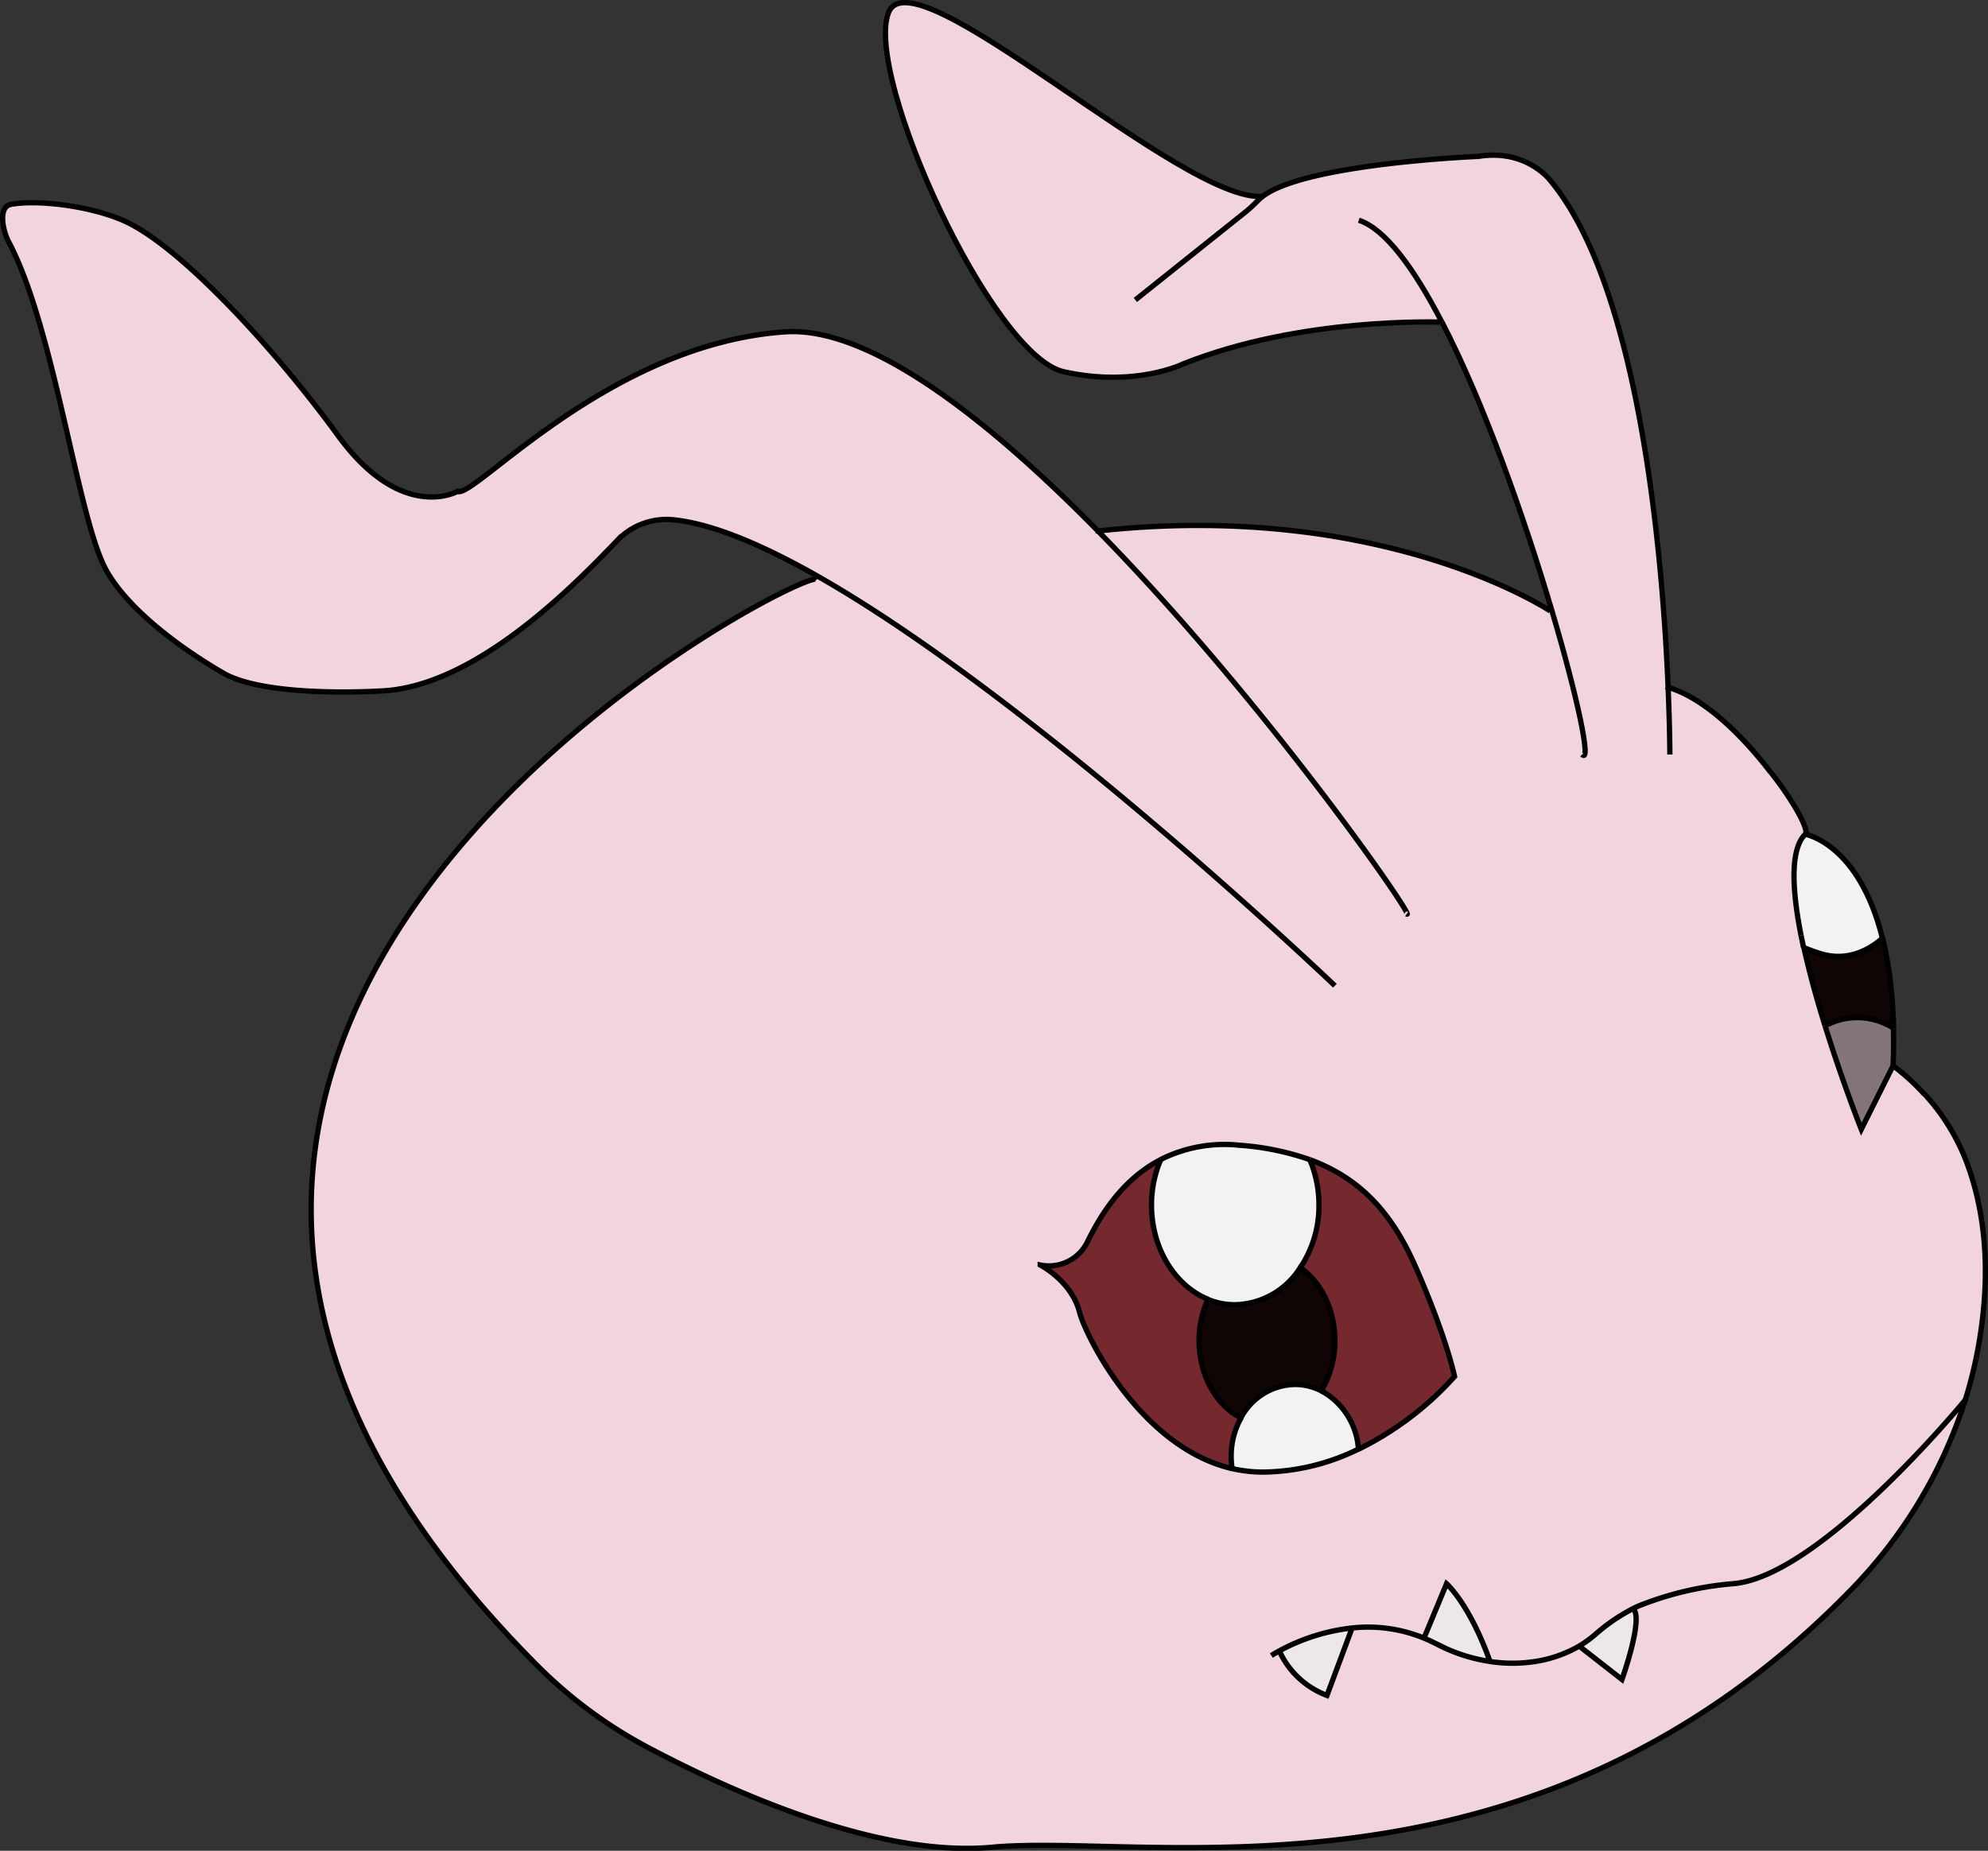 <svg xmlns="http://www.w3.org/2000/svg" viewBox="0 0 375.29 349.43"><rect x="0" y="0" width="375.29" height="349.43" fill="#333333" stroke="none"/><defs><style>.cls-1{fill:#f2d4e1;}.cls-2{fill:#84757d;}.cls-3{fill:#0f0504;}.cls-4{fill:#f2f2f2;}.cls-5{fill:#eee7e7;}.cls-6{fill:#75292e;}.cls-7{fill:none;stroke:#000;stroke-miterlimit:10;}</style></defs><title>SE</title><g id="Capa_2" data-name="Capa 2"><g id="SE"><path class="cls-1" d="M281.28,313.73c-3.85-10.87-8.21-14.71-8.21-14.71l-4.26,10.28c.72.3,1.45.65,2.17,1A31.9,31.9,0,0,0,281.28,313.73Zm27-10a34.5,34.5,0,0,0-7.17,4.89,21.5,21.5,0,0,1-3,2.18l8.08,6.31S310.38,305.39,308.29,303.71Zm-66.8,8a16.06,16.06,0,0,0,9,8.43l4.74-12.72v0A37.28,37.28,0,0,0,241.49,311.67ZM272.2,60.82c-.78,0-26.57-1-48.81,7.86,0,0-9,4.52-22.58,1.51s-37.64-55.7-33.12-67.75,55.57,36,70.7,34.63c8.22-6.23,40.71-7.53,40.71-7.53,9-1.51,13.55,4.52,13.55,4.52,17,20.44,21.23,71.77,22.25,95.72,6.87,2,14.08,9.14,19.33,16,4.49,5.66,7.33,11,6.59,11.77-2.88,2.88-2.5,10.45-.78,19.12.15.75.32,1.51.48,2.27,1.08,4.89,2.53,10,4,14.78.15.47.29.93.44,1.39,3.19,10.07,6.4,18.14,6.4,18.14l6-12a41.11,41.11,0,0,1,5.92,5.39,39.93,39.93,0,0,1,8.08,13.19c3.64,9.92,4,20.37,2.79,29.88A83,83,0,0,1,371,264.31a90.75,90.75,0,0,1-21.72,36c-60.72,62.27-132.7,45.66-162,48.45-21.44,2-49.11-10.46-64.71-18.71a87,87,0,0,1-21-15.45c-120-120.29,50-207.6,52.63-205.22l.29-.5c-10.43-5.93-19.92-10-27.33-10.7a12.86,12.86,0,0,0-10.61,3.94c-8.16,8.54-26.26,27-43.65,28.33,0,0-21.08,1.51-30.11-3,0,0-16.56-9-22.58-19.57-5.51-9.64-9.76-45.66-18.49-62.13-1.17-2.23-2-6.67.42-7.12,4.91-.89,14.65.26,21.08,3C33.7,46.1,51.76,65.67,63.81,82.23S86.39,92.77,86.39,92.77c3,1.51,28.38-27.73,61.73-30.11,15.93-1.14,38.24,16.29,59.15,37.59,53.93-5.86,85.38,15.1,85.38,15.1l.3-.09c-5.09-17.19-12.72-39-20.73-54.44Zm2.38,199.06s-1.51-7.53-7.53-21.08c-4.32-9.71-10.18-16.32-19.8-19.86a51.14,51.14,0,0,0-13.32-2.72,26.82,26.82,0,0,0-14.81,2.69c-7.78,4-11.79,11.37-13.79,15.37a8.09,8.09,0,0,1-9,4.55c.66.36,6,3.36,7.45,9,1,4,11.26,25.37,28.79,29.45a26.41,26.41,0,0,0,5.84.66,41.51,41.51,0,0,0,18-4.34A59.34,59.34,0,0,0,274.58,259.88Z"/><path class="cls-2" d="M357.45,194.12c0,2.21,0,4.56-.06,7l-6,12s-3.21-8.07-6.4-18.14c-.15-.45-.29-.92-.44-1.39a12.69,12.69,0,0,1,11.25-.45A9.86,9.86,0,0,1,357.45,194.12Z"/><path class="cls-3" d="M357.4,192.34c0,1.29-1.05.62-1.63.89a12.69,12.69,0,0,0-11.25.45c-1.48-4.76-2.92-9.89-4-14.78a31.57,31.57,0,0,0,3.31,1.19c4.22,1.26,8.24-.11,11.41-2.85h0l.2.09A74.79,74.79,0,0,1,357.4,192.34Z"/><path class="cls-4" d="M355.4,177.11l-.14.14h0c-3.18,2.74-7.2,4.11-11.41,2.85a31.57,31.57,0,0,1-3.31-1.19c-.17-.77-.33-1.52-.48-2.27-1.72-8.67-2.09-16.24.78-19.12C340.82,157.5,351,159.19,355.4,177.11Z"/><path class="cls-5" d="M308.29,303.71c2.09,1.69-2.09,13.38-2.09,13.38l-8.08-6.31a21.5,21.5,0,0,0,3-2.18A34.5,34.5,0,0,1,308.29,303.71Z"/><path class="cls-5" d="M273.08,299s4.35,3.84,8.21,14.71a31.9,31.9,0,0,1-10.3-3.4c-.72-.38-1.45-.72-2.17-1Z"/><path class="cls-6" d="M267.05,238.8c6,13.55,7.53,21.08,7.53,21.08a59.34,59.34,0,0,1-18.13,13.73,13.53,13.53,0,0,0-7-11A18.24,18.24,0,0,0,252,253.1c0-5.92-2.63-11.08-6.53-13.78A21,21,0,0,0,249,227.51a21.81,21.81,0,0,0-1.73-8.57C256.88,222.48,262.73,229.09,267.05,238.8Z"/><path class="cls-5" d="M255.24,307.36v0l-4.74,12.72a16.06,16.06,0,0,1-9-8.43A37.28,37.28,0,0,1,255.24,307.36Z"/><path class="cls-4" d="M249.44,262.59a13.53,13.53,0,0,1,7,11,41.51,41.51,0,0,1-18,4.34,26.41,26.41,0,0,1-5.84-.66,15.13,15.13,0,0,1-.18-2.35,14.79,14.79,0,0,1,1.87-7.24,11.76,11.76,0,0,1,10.18-6.31A11,11,0,0,1,249.44,262.59Z"/><path class="cls-3" d="M245.46,239.33c3.9,2.69,6.53,7.86,6.53,13.78a18.24,18.24,0,0,1-2.56,9.48,11,11,0,0,0-5-1.2,11.76,11.76,0,0,0-10.18,6.31c-4.64-2.38-7.89-8-7.89-14.59a18.43,18.43,0,0,1,1.67-7.78,13.24,13.24,0,0,0,5.1,1A14.92,14.92,0,0,0,245.46,239.33Z"/><path class="cls-4" d="M249,227.51a21,21,0,0,1-3.52,11.82,14.92,14.92,0,0,1-12.29,7,13.24,13.24,0,0,1-5.1-1c-6.23-2.53-10.7-9.54-10.7-17.81a21.65,21.65,0,0,1,1.75-8.6,26.82,26.82,0,0,1,14.81-2.69,51.14,51.14,0,0,1,13.32,2.72A21.81,21.81,0,0,1,249,227.51Z"/><path class="cls-6" d="M232.43,274.93a15.13,15.13,0,0,0,.18,2.35c-17.52-4.08-27.79-25.49-28.79-29.45-1.42-5.65-6.79-8.64-7.45-9a8.09,8.09,0,0,0,9-4.55c2-4,6-11.35,13.79-15.37a21.65,21.65,0,0,0-1.75,8.6c0,8.27,4.47,15.28,10.7,17.81a18.43,18.43,0,0,0-1.67,7.78c0,6.58,3.25,12.21,7.89,14.59A14.79,14.79,0,0,0,232.43,274.93Z"/><path class="cls-7" d="M314.48,129.65l.42.12c6.87,2,14.08,9.14,19.33,16"/><path class="cls-7" d="M363.3,206.55a39.93,39.93,0,0,1,8.08,13.19c3.64,9.92,4,20.37,2.79,29.88A83,83,0,0,1,371,264.31a90.75,90.75,0,0,1-21.72,36c-60.72,62.27-132.7,45.66-162,48.45-21.44,2-49.11-10.46-64.71-18.71a87,87,0,0,1-21-15.45c-120-120.29,50-207.6,52.63-205.22"/><path class="cls-7" d="M292.65,115.35s-31.45-21-85.38-15.1l-.44,0"/><path class="cls-7" d="M357.45,194.12c0-.6,0-1.2,0-1.78"/><path class="cls-7" d="M355.46,177.33a1.25,1.25,0,0,0-.06-.23"/><path class="cls-7" d="M232.61,277.28c-17.52-4.08-27.79-25.49-28.79-29.45-1.42-5.65-6.79-8.64-7.45-9a8.09,8.09,0,0,0,9-4.55c2-4,6-11.35,13.79-15.37"/><path class="cls-7" d="M247.26,218.94c9.62,3.54,15.48,10.15,19.8,19.86,6,13.55,7.53,21.08,7.53,21.08a59.34,59.34,0,0,1-18.13,13.73"/><path class="cls-7" d="M228.08,245.32c-6.23-2.53-10.7-9.54-10.7-17.81a21.65,21.65,0,0,1,1.75-8.6"/><path class="cls-7" d="M247.26,218.94a21.81,21.81,0,0,1,1.73,8.57,21,21,0,0,1-3.52,11.82"/><path class="cls-7" d="M247.26,218.94a51.14,51.14,0,0,0-13.32-2.72,26.82,26.82,0,0,0-14.81,2.69"/><path class="cls-7" d="M249.44,262.59a13.53,13.53,0,0,1,7,11,41.51,41.51,0,0,1-18,4.34,26.41,26.41,0,0,1-5.84-.66,15.13,15.13,0,0,1-.18-2.35,14.79,14.79,0,0,1,1.87-7.24"/><path class="cls-7" d="M245.46,239.33c3.9,2.69,6.53,7.86,6.53,13.78a18.24,18.24,0,0,1-2.56,9.48,11,11,0,0,0-5-1.2,11.76,11.76,0,0,0-10.18,6.31c-4.64-2.38-7.89-8-7.89-14.59a18.43,18.43,0,0,1,1.67-7.78,13.24,13.24,0,0,0,5.1,1A14.92,14.92,0,0,0,245.46,239.33Z"/><path class="cls-7" d="M340.82,157.5c.74-.74-2.11-6.11-6.59-11.77"/><path class="cls-7" d="M340,176.62c-1.72-8.67-2.09-16.24.78-19.12,0,0,10.13,1.69,14.57,19.6l-.14.14"/><path class="cls-7" d="M340,176.62c.15.75.32,1.51.48,2.27"/><path class="cls-7" d="M344.53,193.68c-1.48-4.76-2.92-9.89-4-14.78a31.57,31.57,0,0,0,3.31,1.19c4.22,1.26,8.24-.11,11.41-2.85h0l.2.09a74.79,74.79,0,0,1,1.94,15c0,1.29-1.05.62-1.63.89"/><path class="cls-7" d="M344.53,193.68a12.69,12.69,0,0,1,11.25-.45,9.86,9.86,0,0,1,1.67.89"/><path class="cls-7" d="M357.38,201.16c.09-2.48.11-4.83.06-7"/><path class="cls-7" d="M344.53,193.68c.15.47.29.93.44,1.39,3.19,10.07,6.4,18.14,6.4,18.14l6-12a41.11,41.11,0,0,1,5.92,5.39"/><path class="cls-7" d="M240,312.57s.54-.36,1.54-.9a37.28,37.28,0,0,1,13.75-4.31,27.77,27.77,0,0,1,13.58,1.94c.72.3,1.45.65,2.17,1a31.9,31.9,0,0,0,10.3,3.4,27.61,27.61,0,0,0,7.56.11,23.8,23.8,0,0,0,9.27-3.06,21.5,21.5,0,0,0,3-2.18,34.5,34.5,0,0,1,7.17-4.89c.5-.26,1-.48,1.54-.69a61.39,61.39,0,0,1,17.45-4c15.69-1.43,41.09-31.56,43.71-34.72l.23-.27"/><path class="cls-7" d="M255.24,307.38l-4.74,12.72a16.06,16.06,0,0,1-9-8.43"/><path class="cls-7" d="M268.8,309.32l0,0L273.08,299s4.35,3.84,8.21,14.71"/><path class="cls-7" d="M298.11,310.78l8.08,6.31s4.19-11.7,2.09-13.38"/><path class="cls-7" d="M265.55,172.56c2.06,1.43-26.48-39.91-58.28-72.31C186.36,78.95,164,61.51,148.12,62.66,114.77,65,89.4,94.27,86.39,92.77c0,0-10.54,6-22.58-10.54S33.7,46.1,23.16,41.58c-6.43-2.76-16.17-3.9-21.08-3-2.47.45-1.6,4.89-.42,7.12,8.73,16.47,13,52.5,18.49,62.13,6,10.54,22.58,19.57,22.58,19.57,9,4.52,30.11,3,30.11,3,17.39-1.34,35.49-19.8,43.65-28.33a12.86,12.86,0,0,1,10.61-3.94c7.41.75,16.89,4.77,27.33,10.7C195.78,132.38,252,186.11,252,186.11"/><path class="cls-7" d="M272.2,60.82c-5.27-10.16-10.7-17.61-15.69-19.24"/><path class="cls-7" d="M298.67,142.45c1.78,1.85-.77-10.52-5.72-27.19-5.09-17.19-12.72-39-20.73-54.44"/><path class="cls-7" d="M315.23,142.45s0-4.89-.33-12.68c-1-24-5.21-75.28-22.25-95.72,0,0-4.52-6-13.55-4.52,0,0-32.49,1.29-40.71,7.53a7.07,7.07,0,0,0-.71.6c-.77.75-1.52,1.52-2.35,2.2l-21,16.77"/><path class="cls-7" d="M272.22,60.82h0c-.78,0-26.57-1-48.81,7.86,0,0-9,4.52-22.58,1.51s-37.64-55.7-33.12-67.75,55.57,36,70.7,34.63h.06"/></g></g></svg>